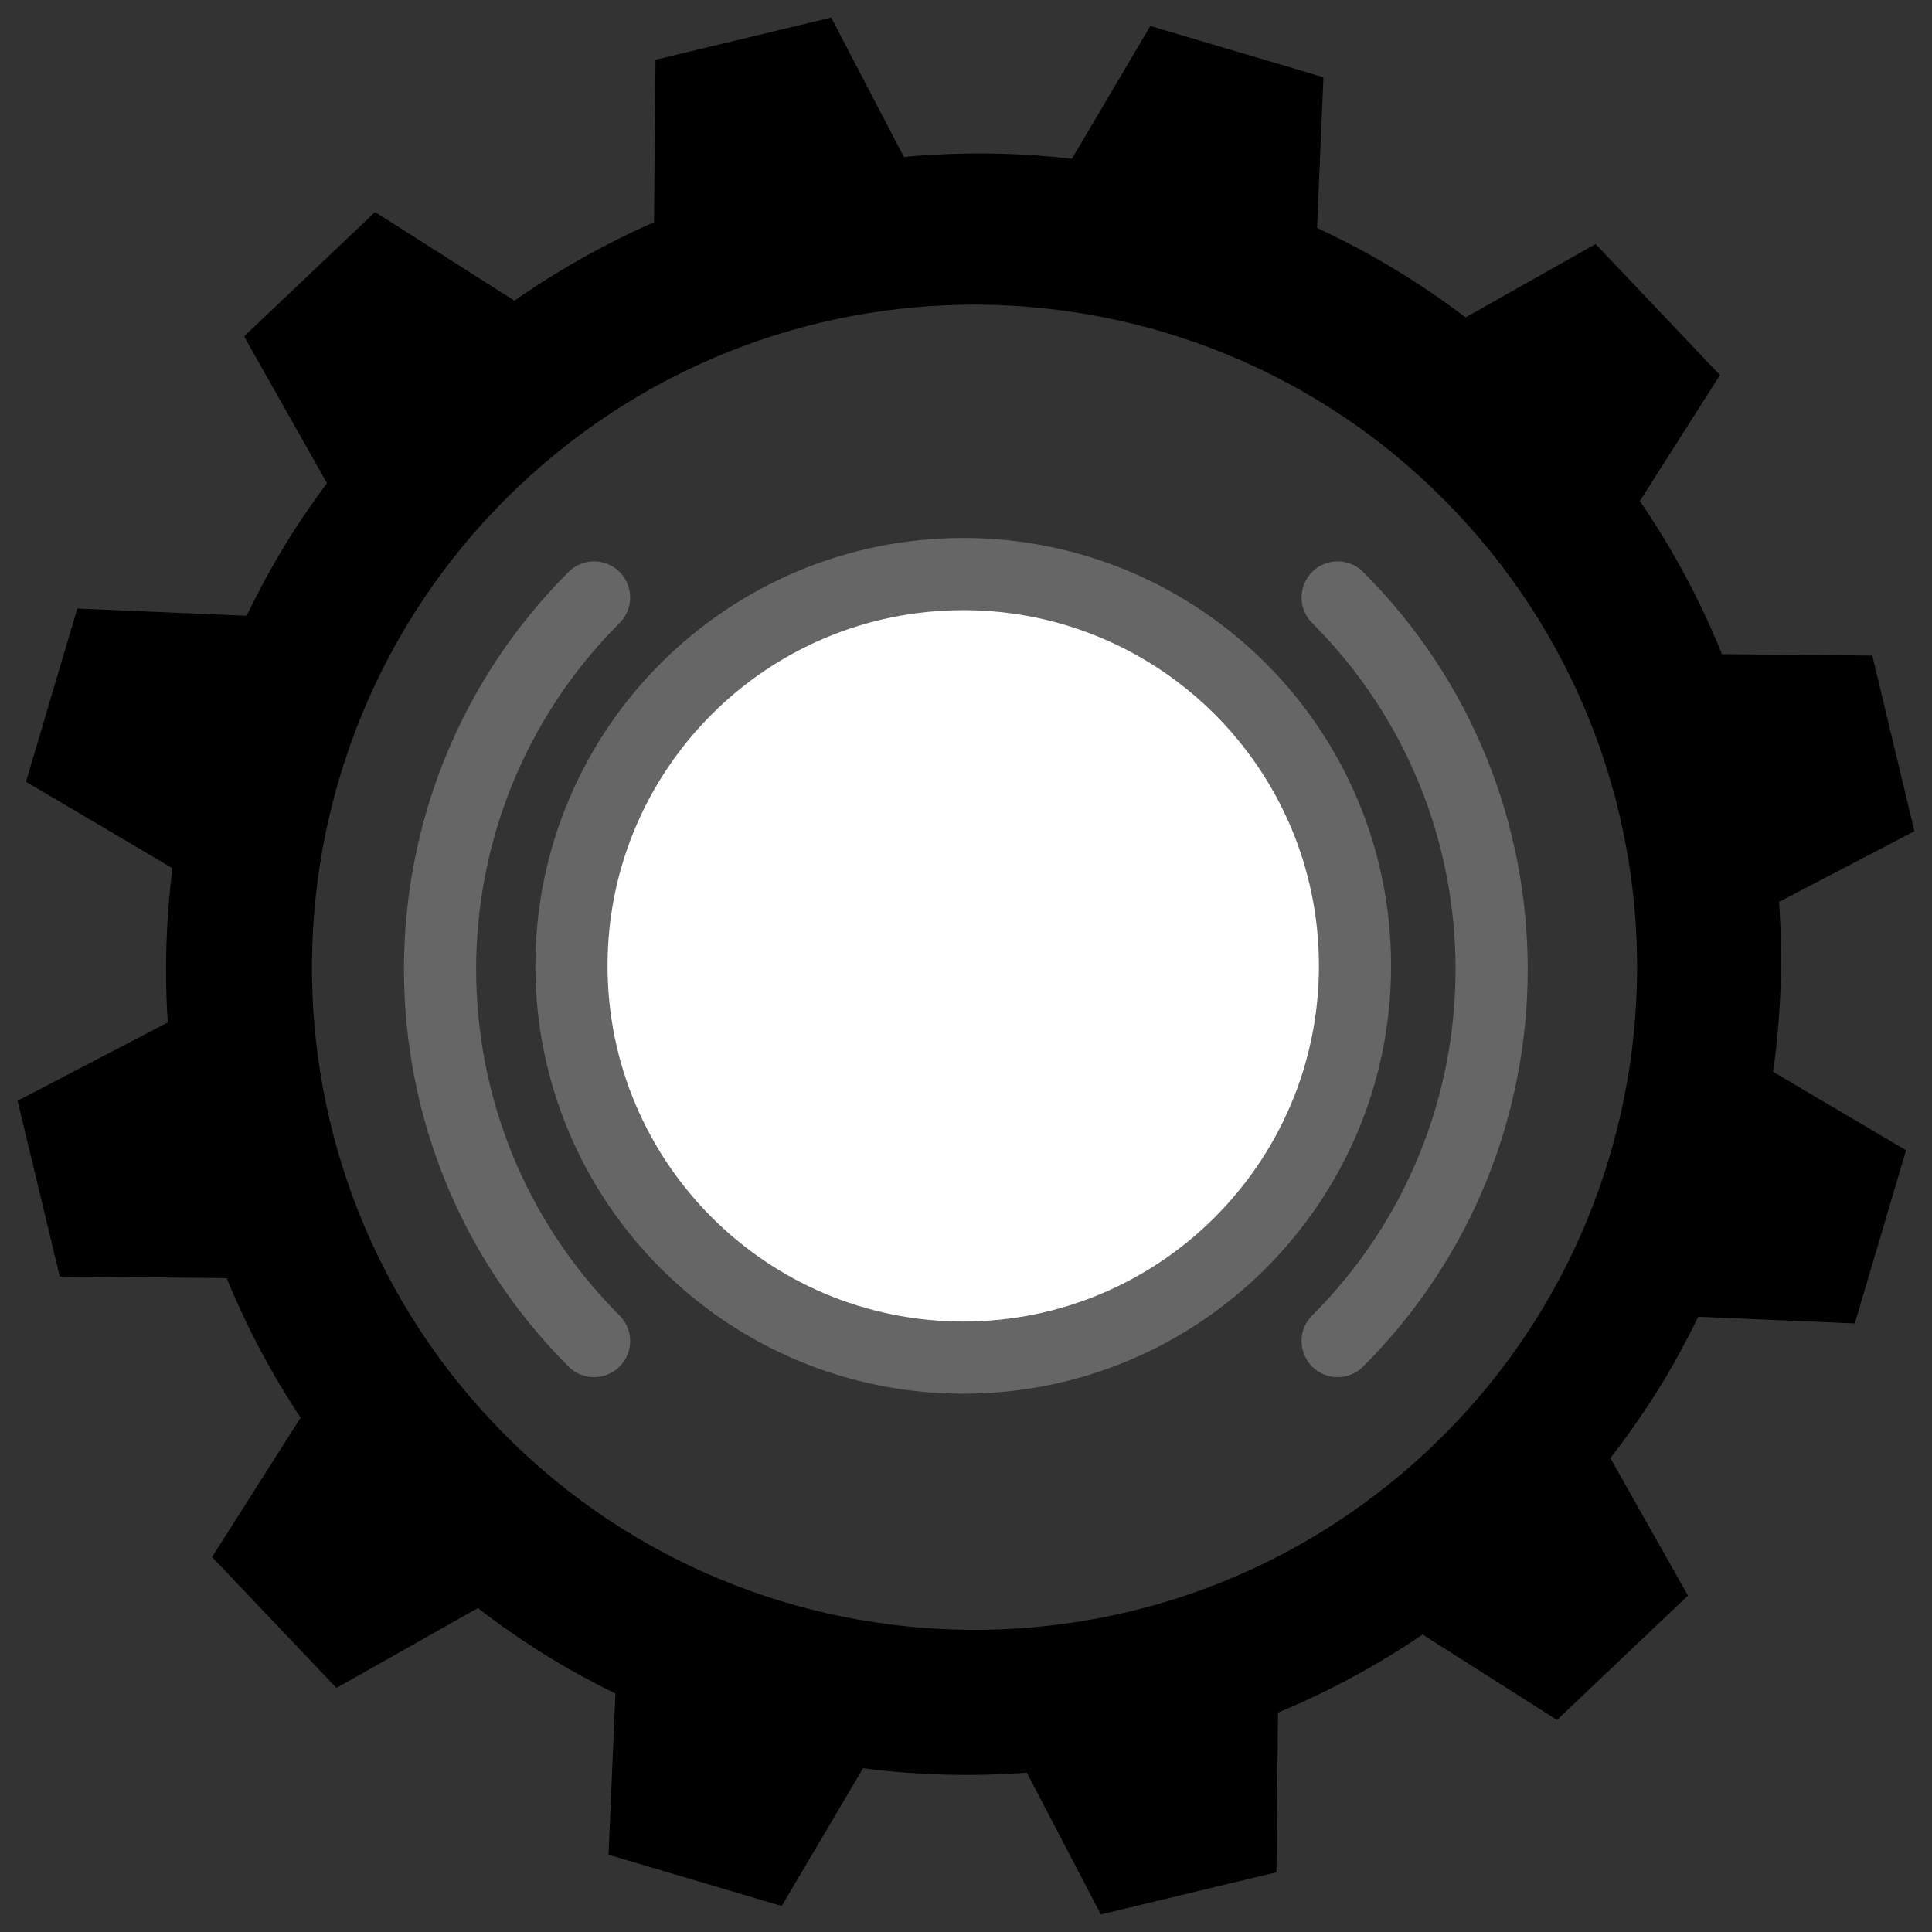 <?xml version="1.0" ?><!-- Created with Inkscape (http://www.inkscape.org/) --><!DOCTYPE svg  PUBLIC '-//W3C//DTD SVG 1.1//EN'  'http://www.w3.org/Graphics/SVG/1.1/DTD/svg11.dtd'><svg height="55" id="Layer_1" version="1.1" viewBox="0 0 55 55" width="55" xml:space="preserve" xmlns="http://www.w3.org/2000/svg" xmlns:cc="http://creativecommons.org/ns#" xmlns:dc="http://purl.org/dc/elements/1.1/" xmlns:rdf="http://www.w3.org/1999/02/22-rdf-syntax-ns#" xmlns:svg="http://www.w3.org/2000/svg" xmlns:xlink="http://www.w3.org/1999/xlink"><rect x="0" y="0" width="55" height="55" fill="#333333" stroke="none"/><defs id="defs11"/><path d="m 46.683,14.263 2.281,-3.585 -3.541,-3.73 -3.701,2.089 C 41.111,8.571 40.471,8.133 39.802,7.724 39.048,7.262 38.276,6.854 37.494,6.489 L 37.676,2.199 32.747,0.739 30.515,4.519 C 28.92,4.337 27.317,4.32 25.733,4.469 L 23.663,0.5 18.661,1.701 18.618,6.327 C 17.233,6.936 15.9,7.682 14.645,8.56 L 10.678,6.036 6.948,9.576 9.308,13.755 c -0.407,0.547 -0.797,1.112 -1.16,1.703 -0.414,0.678 -0.789,1.37 -1.127,2.072 l -4.82,-0.206 -1.462,4.931 4.169,2.461 c -0.183,1.465 -0.228,2.935 -0.132,4.391 l -4.276,2.23 1.201,5.002 4.75,0.046 c 0.567,1.384 1.272,2.716 2.106,3.974 l -2.52,3.965 3.54,3.728 4.027,-2.273 c 0.642,0.495 1.314,0.963 2.022,1.396 0.619,0.38 1.253,0.724 1.894,1.037 l -0.197,4.589 4.931,1.46 2.315,-3.923 c 1.556,0.202 3.116,0.241 4.663,0.126 l 2.106,4.036 5,-1.2 0.044,-4.545 c 1.435,-0.596 2.816,-1.34 4.116,-2.223 l 3.826,2.432 3.729,-3.541 -2.209,-3.913 c 0.509,-0.657 0.989,-1.346 1.437,-2.072 0.39,-0.638 0.744,-1.293 1.066,-1.952 l 4.455,0.19 1.46,-4.93 -3.784,-2.234 c 0.227,-1.613 0.279,-3.236 0.168,-4.838 L 54.5,23.663 53.3,18.663 49.021,18.622 C 48.405,17.097 47.624,15.634 46.683,14.263 z M 13.688,40.118 C 6.741,32.358 7.401,20.431 15.16,13.482 c 7.761,-6.948 19.689,-6.29 26.637,1.472 6.948,7.762 6.286,19.687 -1.473,26.635 -7.762,6.949 -19.688,6.29 -26.636,-1.471 z" id="path5"/><g id="network-wireless-connected-100" style="display:block" transform="matrix(0.587,0,0,0.587,11.352,11.353)"><g id="g4335"><g id="g4337"><defs id="defs4339"><rect height="41.5" id="SVGID_1_" width="41.5" x="6.625" y="6.75"/></defs><clipPath id="SVGID_2_"><use height="1" id="use4343" style="overflow:visible" width="1" x="0" xlink:href="#SVGID_1_" y="0"/></clipPath><path clip-path="url(#SVGID_2_)" d="m 46.375,27.498 c 0,10.494 -8.507,19.002 -19,19.002 -10.493,0 -19,-8.508 -19,-19.002 0,-10.49 8.507,-18.998 19,-18.998 10.493,0 19,8.503 19,18.998 z" id="path4345" style="fill:#ffffff"/></g></g><path d="m 46.375,27.498 c 0,10.494 -8.507,19.002 -19,19.002 -10.493,0 -19,-8.508 -19,-19.002 0,-10.49 8.507,-18.998 19,-18.998 10.493,0 19,8.503 19,18.998 z" id="path4347" style="fill:none;stroke:#666666;stroke-width:3.5;stroke-linecap:round;stroke-linejoin:round"/><g id="g4349"><path d="m 9.471,45.697 c -9.958,-9.958 -9.959,-26.104 0,-36.062" id="path4351" style="fill:none;stroke:#666666;stroke-width:3.5;stroke-linecap:round"/><path d="m 45.533,9.635 c 9.959,9.958 9.958,26.104 0,36.062" id="path4353" style="fill:none;stroke:#666666;stroke-width:3.5;stroke-linecap:round"/></g></g></svg>